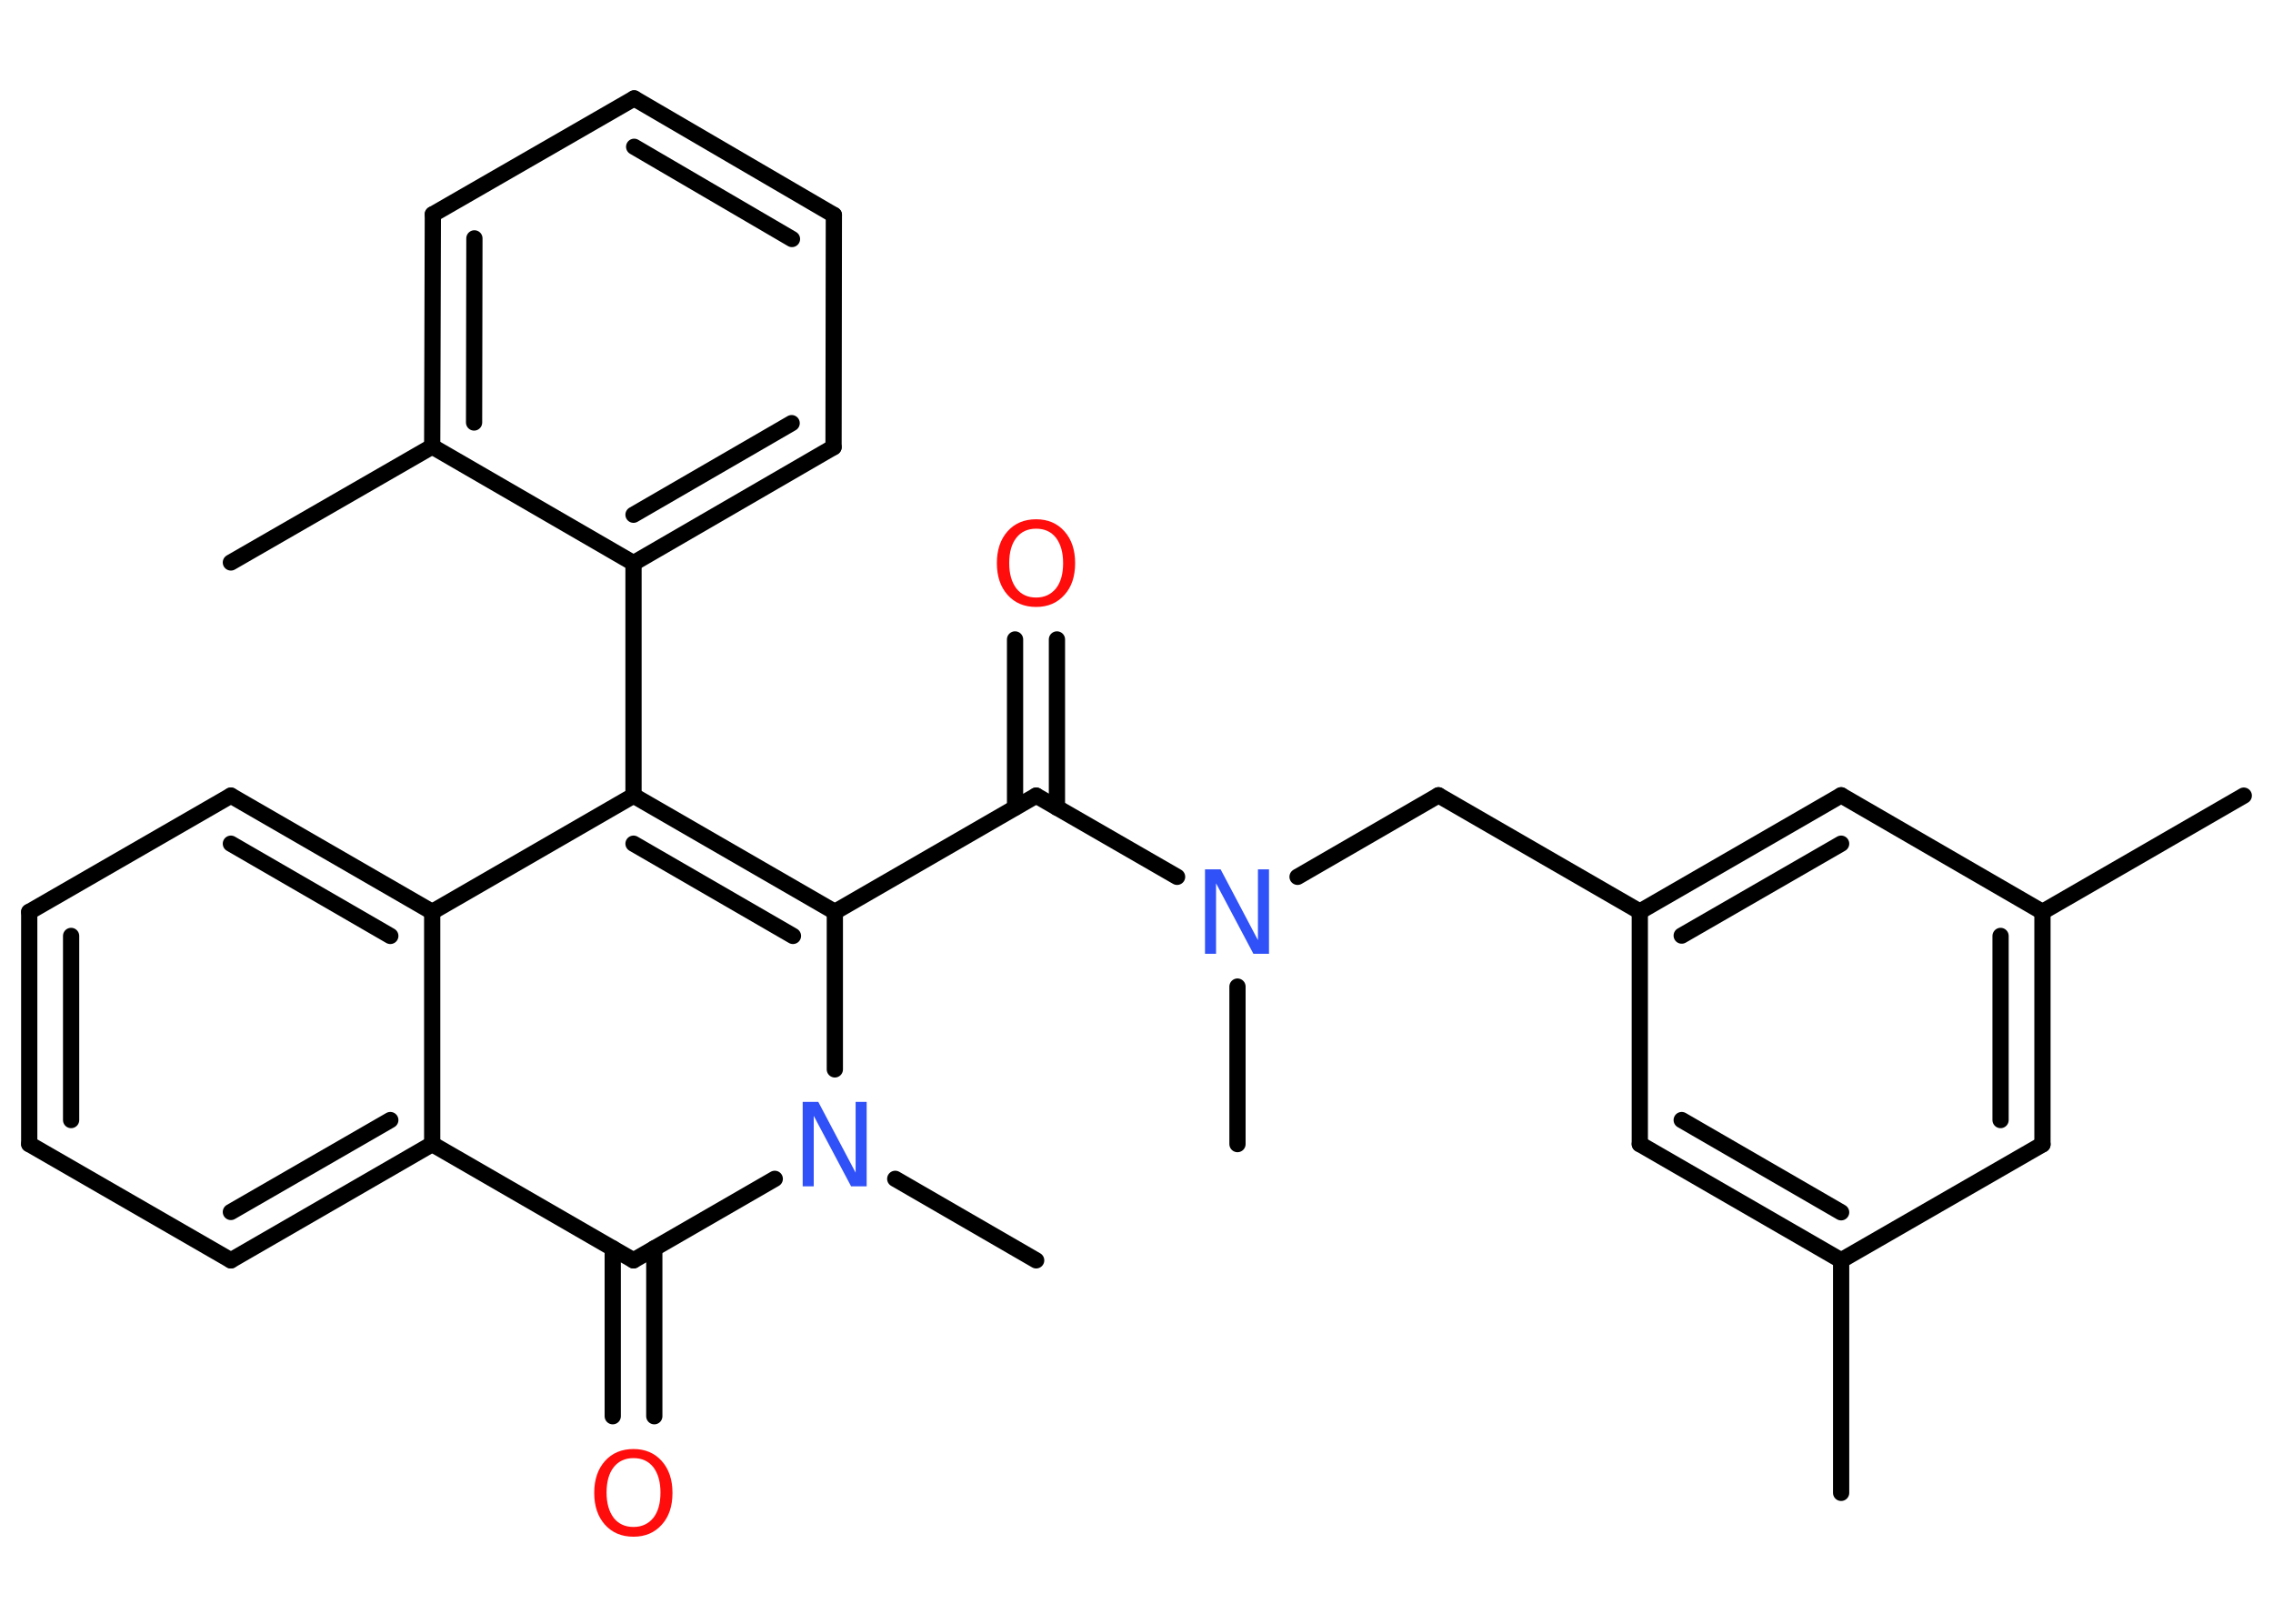 <?xml version='1.0' encoding='UTF-8'?>
<!DOCTYPE svg PUBLIC "-//W3C//DTD SVG 1.1//EN" "http://www.w3.org/Graphics/SVG/1.1/DTD/svg11.dtd">
<svg version='1.2' xmlns='http://www.w3.org/2000/svg' xmlns:xlink='http://www.w3.org/1999/xlink' width='70.0mm' height='50.0mm' viewBox='0 0 70.0 50.0'>
  <desc>Generated by the Chemistry Development Kit (http://github.com/cdk)</desc>
  <g stroke-linecap='round' stroke-linejoin='round' stroke='#000000' stroke-width='.5' fill='#FF0D0D'>
    <rect x='.0' y='.0' width='70.0' height='50.0' fill='#FFFFFF' stroke='none'/>
    <g id='mol1' class='mol'>
      <line id='mol1bnd1' class='bond' x1='69.1' y1='24.5' x2='62.9' y2='28.08'/>
      <g id='mol1bnd2' class='bond'>
        <line x1='62.9' y1='35.24' x2='62.9' y2='28.08'/>
        <line x1='61.61' y1='34.49' x2='61.61' y2='28.82'/>
      </g>
      <line id='mol1bnd3' class='bond' x1='62.9' y1='35.24' x2='56.7' y2='38.81'/>
      <line id='mol1bnd4' class='bond' x1='56.7' y1='38.81' x2='56.7' y2='45.97'/>
      <g id='mol1bnd5' class='bond'>
        <line x1='50.5' y1='35.23' x2='56.7' y2='38.81'/>
        <line x1='51.79' y1='34.49' x2='56.7' y2='37.33'/>
      </g>
      <line id='mol1bnd6' class='bond' x1='50.5' y1='35.23' x2='50.5' y2='28.07'/>
      <line id='mol1bnd7' class='bond' x1='50.5' y1='28.07' x2='44.3' y2='24.49'/>
      <line id='mol1bnd8' class='bond' x1='44.3' y1='24.49' x2='39.96' y2='27.0'/>
      <line id='mol1bnd9' class='bond' x1='38.11' y1='30.38' x2='38.11' y2='35.23'/>
      <line id='mol1bnd10' class='bond' x1='36.25' y1='27.0' x2='31.91' y2='24.5'/>
      <g id='mol1bnd11' class='bond'>
        <line x1='31.26' y1='24.87' x2='31.26' y2='19.69'/>
        <line x1='32.55' y1='24.87' x2='32.55' y2='19.69'/>
      </g>
      <line id='mol1bnd12' class='bond' x1='31.91' y1='24.5' x2='25.71' y2='28.08'/>
      <g id='mol1bnd13' class='bond'>
        <line x1='25.71' y1='28.08' x2='19.51' y2='24.5'/>
        <line x1='24.42' y1='28.82' x2='19.51' y2='25.98'/>
      </g>
      <line id='mol1bnd14' class='bond' x1='19.51' y1='24.5' x2='19.51' y2='17.34'/>
      <g id='mol1bnd15' class='bond'>
        <line x1='19.51' y1='17.34' x2='25.67' y2='13.77'/>
        <line x1='19.51' y1='15.85' x2='24.38' y2='13.03'/>
      </g>
      <line id='mol1bnd16' class='bond' x1='25.67' y1='13.77' x2='25.68' y2='6.62'/>
      <g id='mol1bnd17' class='bond'>
        <line x1='25.68' y1='6.62' x2='19.53' y2='3.03'/>
        <line x1='24.39' y1='7.36' x2='19.53' y2='4.52'/>
      </g>
      <line id='mol1bnd18' class='bond' x1='19.53' y1='3.03' x2='13.33' y2='6.6'/>
      <g id='mol1bnd19' class='bond'>
        <line x1='13.33' y1='6.6' x2='13.31' y2='13.75'/>
        <line x1='14.61' y1='7.34' x2='14.6' y2='13.01'/>
      </g>
      <line id='mol1bnd20' class='bond' x1='19.51' y1='17.34' x2='13.31' y2='13.75'/>
      <line id='mol1bnd21' class='bond' x1='13.31' y1='13.75' x2='7.11' y2='17.32'/>
      <line id='mol1bnd22' class='bond' x1='19.51' y1='24.5' x2='13.31' y2='28.08'/>
      <g id='mol1bnd23' class='bond'>
        <line x1='13.31' y1='28.08' x2='7.11' y2='24.5'/>
        <line x1='12.02' y1='28.82' x2='7.11' y2='25.98'/>
      </g>
      <line id='mol1bnd24' class='bond' x1='7.11' y1='24.5' x2='.9' y2='28.08'/>
      <g id='mol1bnd25' class='bond'>
        <line x1='.9' y1='28.08' x2='.9' y2='35.23'/>
        <line x1='2.19' y1='28.82' x2='2.19' y2='34.49'/>
      </g>
      <line id='mol1bnd26' class='bond' x1='.9' y1='35.23' x2='7.11' y2='38.81'/>
      <g id='mol1bnd27' class='bond'>
        <line x1='7.11' y1='38.81' x2='13.31' y2='35.23'/>
        <line x1='7.11' y1='37.32' x2='12.02' y2='34.49'/>
      </g>
      <line id='mol1bnd28' class='bond' x1='13.31' y1='28.08' x2='13.31' y2='35.23'/>
      <line id='mol1bnd29' class='bond' x1='13.31' y1='35.23' x2='19.51' y2='38.81'/>
      <g id='mol1bnd30' class='bond'>
        <line x1='20.15' y1='38.44' x2='20.15' y2='43.61'/>
        <line x1='18.87' y1='38.44' x2='18.87' y2='43.61'/>
      </g>
      <line id='mol1bnd31' class='bond' x1='19.51' y1='38.81' x2='23.86' y2='36.3'/>
      <line id='mol1bnd32' class='bond' x1='25.71' y1='28.08' x2='25.71' y2='32.93'/>
      <line id='mol1bnd33' class='bond' x1='27.57' y1='36.3' x2='31.91' y2='38.81'/>
      <g id='mol1bnd34' class='bond'>
        <line x1='56.7' y1='24.49' x2='50.5' y2='28.07'/>
        <line x1='56.7' y1='25.98' x2='51.79' y2='28.81'/>
      </g>
      <line id='mol1bnd35' class='bond' x1='62.9' y1='28.08' x2='56.7' y2='24.49'/>
      <path id='mol1atm9' class='atom' d='M37.12 26.77h.47l1.15 2.18v-2.18h.34v2.6h-.48l-1.15 -2.17v2.17h-.34v-2.6z' stroke='none' fill='#3050F8'/>
      <path id='mol1atm12' class='atom' d='M31.91 16.28q-.39 .0 -.61 .28q-.22 .28 -.22 .78q.0 .49 .22 .78q.22 .28 .61 .28q.38 .0 .61 -.28q.22 -.28 .22 -.78q.0 -.49 -.22 -.78q-.22 -.28 -.61 -.28zM31.91 15.99q.54 .0 .87 .37q.33 .37 .33 .98q.0 .62 -.33 .98q-.33 .37 -.87 .37q-.55 .0 -.88 -.37q-.33 -.37 -.33 -.98q.0 -.61 .33 -.98q.33 -.37 .88 -.37z' stroke='none'/>
      <path id='mol1atm29' class='atom' d='M19.51 44.9q-.39 .0 -.61 .28q-.22 .28 -.22 .78q.0 .49 .22 .78q.22 .28 .61 .28q.38 .0 .61 -.28q.22 -.28 .22 -.78q.0 -.49 -.22 -.78q-.22 -.28 -.61 -.28zM19.51 44.62q.54 .0 .87 .37q.33 .37 .33 .98q.0 .62 -.33 .98q-.33 .37 -.87 .37q-.55 .0 -.88 -.37q-.33 -.37 -.33 -.98q.0 -.61 .33 -.98q.33 -.37 .88 -.37z' stroke='none'/>
      <path id='mol1atm30' class='atom' d='M24.73 33.93h.47l1.15 2.18v-2.18h.34v2.6h-.48l-1.15 -2.17v2.17h-.34v-2.6z' stroke='none' fill='#3050F8'/>
    </g>
  </g>
</svg>
